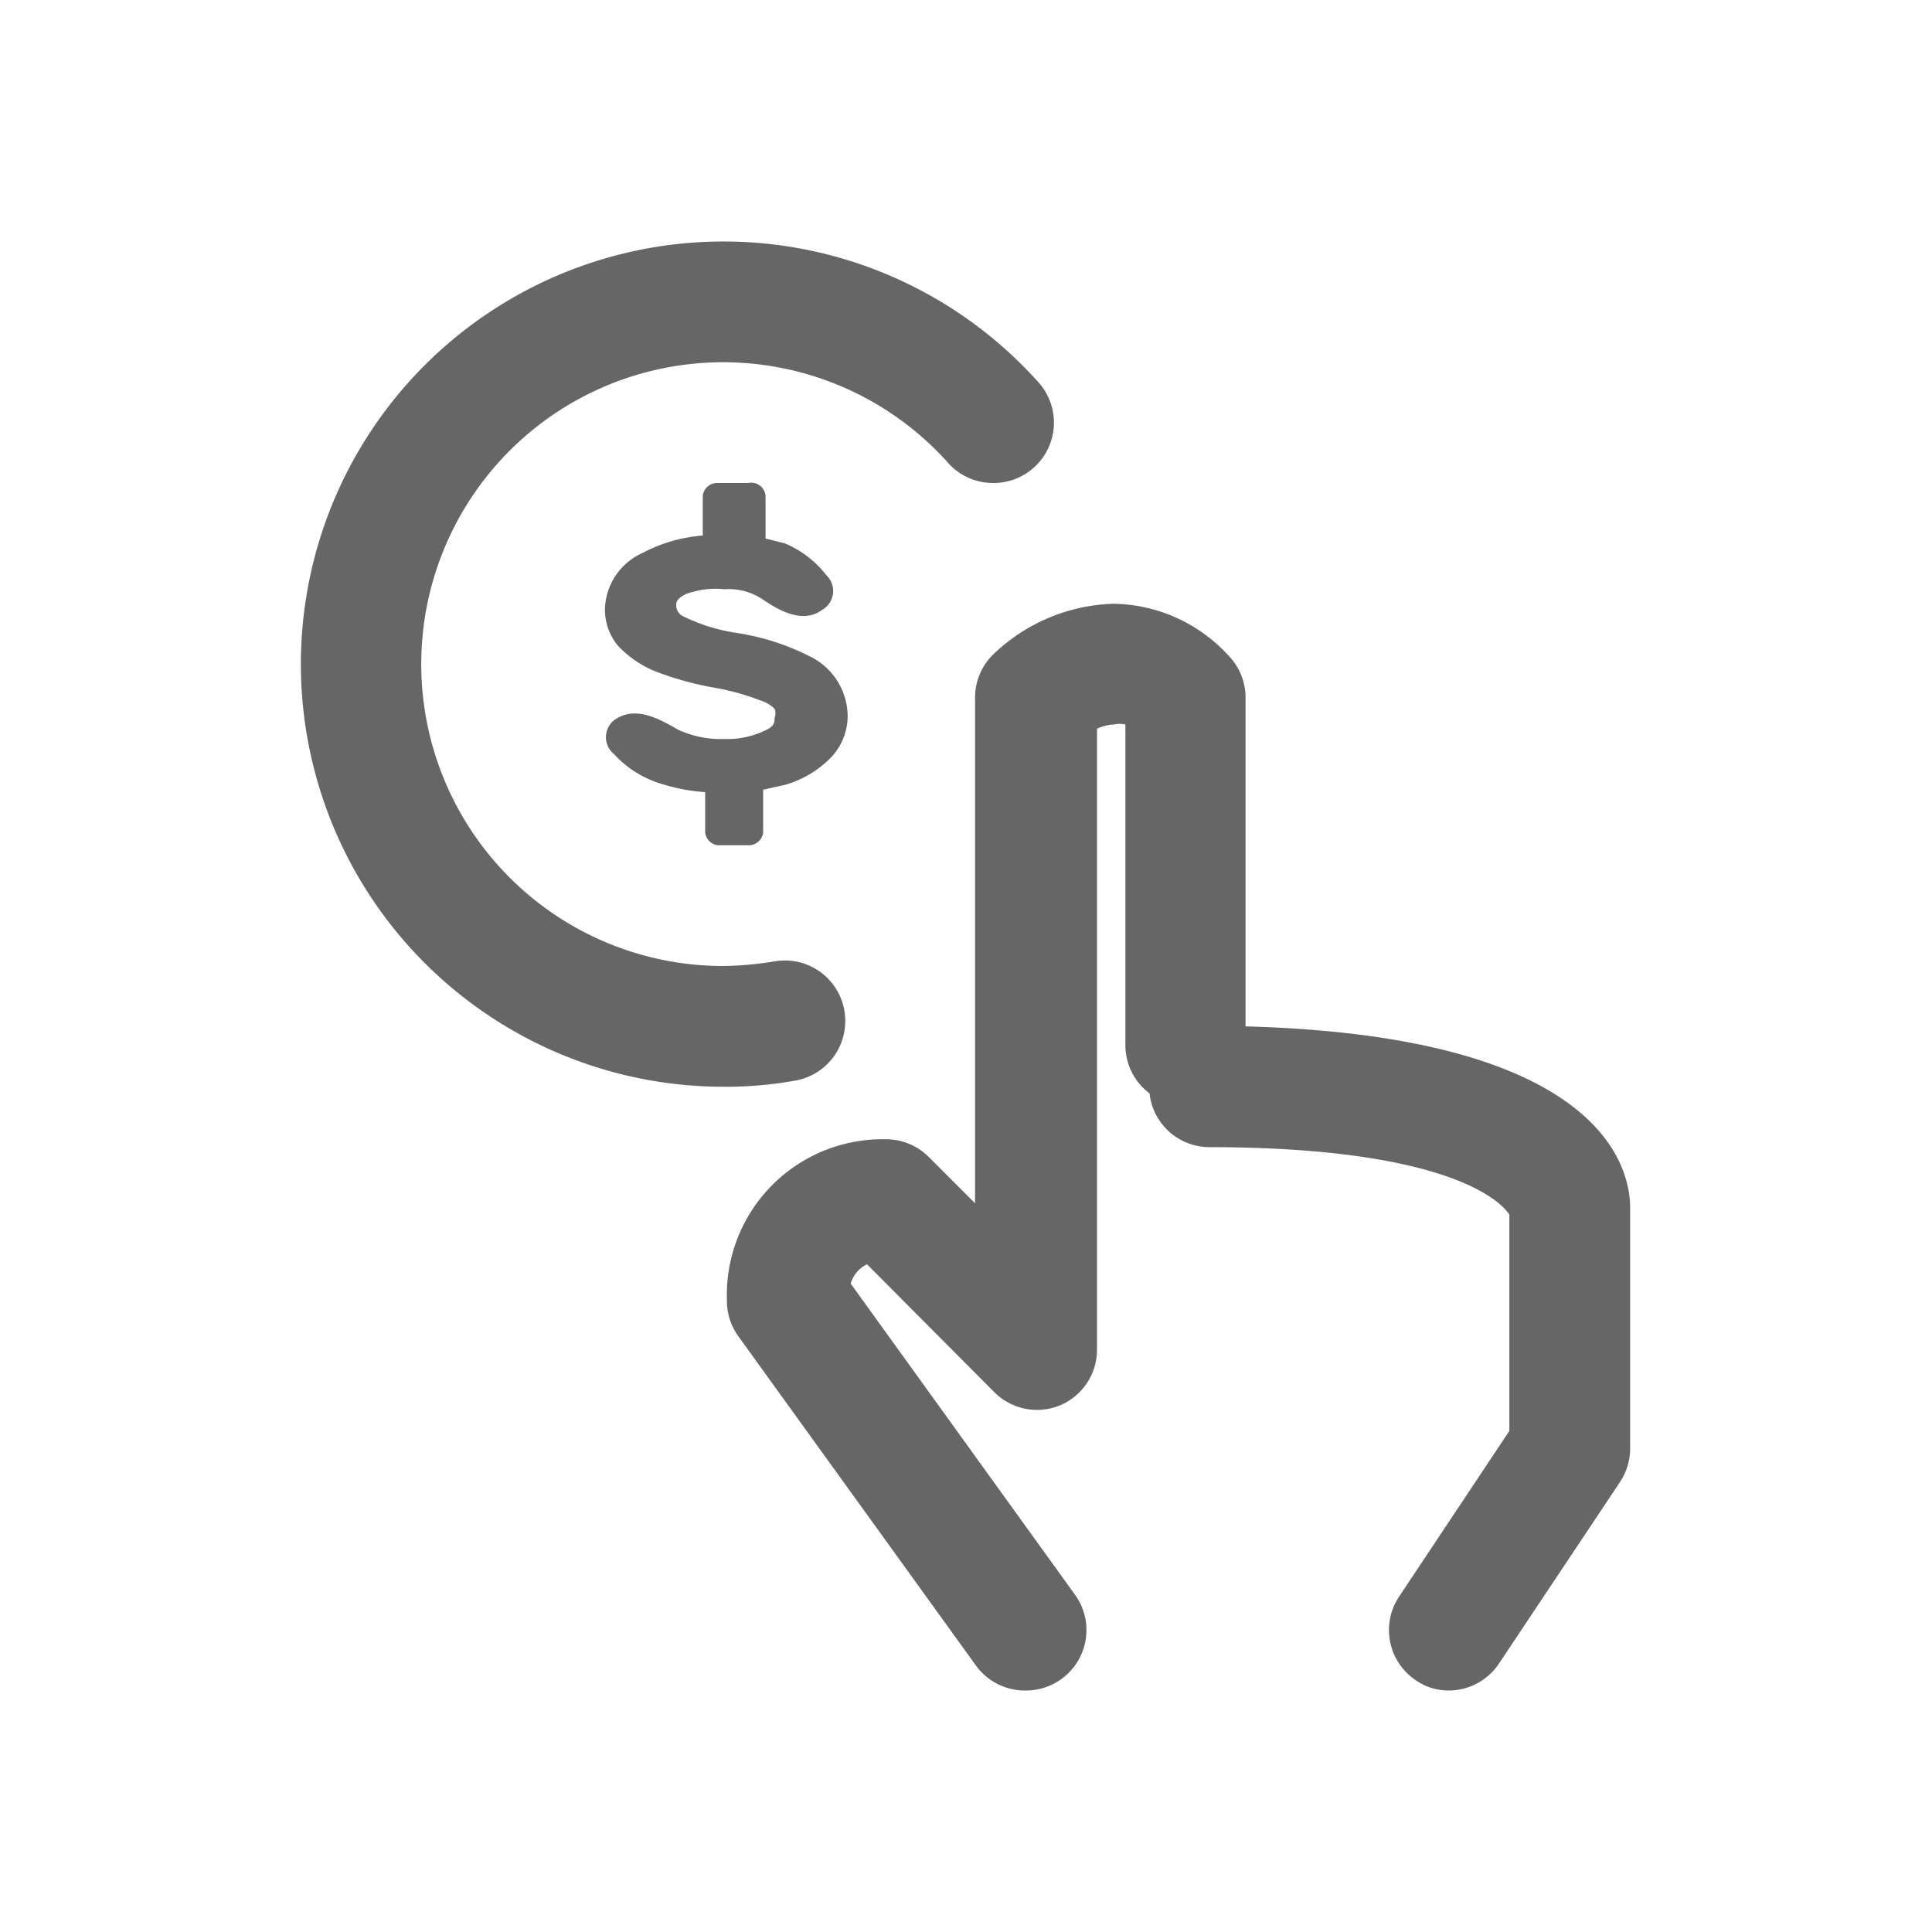 <svg xmlns="http://www.w3.org/2000/svg" width="32" height="32" viewBox="0 0 32 32"><title>01-04-Outline-Produits-Ristournes</title><g id="Media_Sociaux" data-name="Media Sociaux"><path d="M11.89,14h.5a.24.24,0,0,0,.25-.21v-.71L13,13a1.72,1.72,0,0,0,.75-.44,1,1,0,0,0,.29-.69,1.11,1.11,0,0,0-.63-1,4,4,0,0,0-1.23-.39,3,3,0,0,1-.86-.27.2.2,0,0,1-.12-.18c0-.05,0-.11.16-.19A1.41,1.41,0,0,1,12,9.76a1,1,0,0,1,.62.16c.21.14.65.44,1,.18a.36.36,0,0,0,.07-.57A1.72,1.72,0,0,0,13,9l-.32-.08V8.21A.24.24,0,0,0,12.39,8h-.5a.24.24,0,0,0-.25.21v.66a2.55,2.55,0,0,0-1,.29,1.05,1.05,0,0,0-.62.92.94.94,0,0,0,.21.61,1.77,1.77,0,0,0,.6.42,5.27,5.27,0,0,0,1,.28,4,4,0,0,1,.76.21.58.58,0,0,1,.24.14.21.21,0,0,1,0,.15c0,.07,0,.14-.16.21a1.44,1.44,0,0,1-.68.14,1.66,1.66,0,0,1-.77-.16c-.31-.18-.71-.4-1.05-.15a.36.36,0,0,0,0,.56,1.73,1.73,0,0,0,.81.5,3,3,0,0,0,.7.13v.67A.24.24,0,0,0,11.89,14Z" fill="#666"/><path d="M14,16.92v0a1,1,0,0,0-1.15-1A5.85,5.85,0,0,1,12,16a5,5,0,1,1,3.68-8.36,1,1,0,0,0,.76.36h0a1,1,0,0,0,.74-1.69A7,7,0,1,0,12,18a6.41,6.41,0,0,0,1.16-.1A1,1,0,0,0,14,16.92Z" fill="#666"/><path d="M20.63,17V11.55a1,1,0,0,0-.29-.7,2.63,2.63,0,0,0-1.9-.85,3,3,0,0,0-2,.85,1,1,0,0,0-.29.7v8.38l-.76-.76a1,1,0,0,0-.71-.3,2.58,2.58,0,0,0-2.64,2.67,1,1,0,0,0,.18.58l3.94,5.46A1,1,0,0,0,17,28a1,1,0,0,0,.58-.19,1,1,0,0,0,.23-1.39l-3.72-5.16a.52.52,0,0,1,.27-.32l2.11,2.12a1,1,0,0,0,1.08.22,1,1,0,0,0,.62-.93V12.07a.72.72,0,0,1,.28-.07.44.44,0,0,1,.19,0v5.33a1,1,0,0,0,.4.78A1,1,0,0,0,20,19c4.07,0,4.89.94,5,1.12V23.7l-1.83,2.75a1,1,0,0,0,.28,1.38A.94.94,0,0,0,24,28a1,1,0,0,0,.83-.45l2-3A1,1,0,0,0,27,24V20C27,19.32,26.51,17.16,20.63,17Z" fill="#666"/></g></svg>